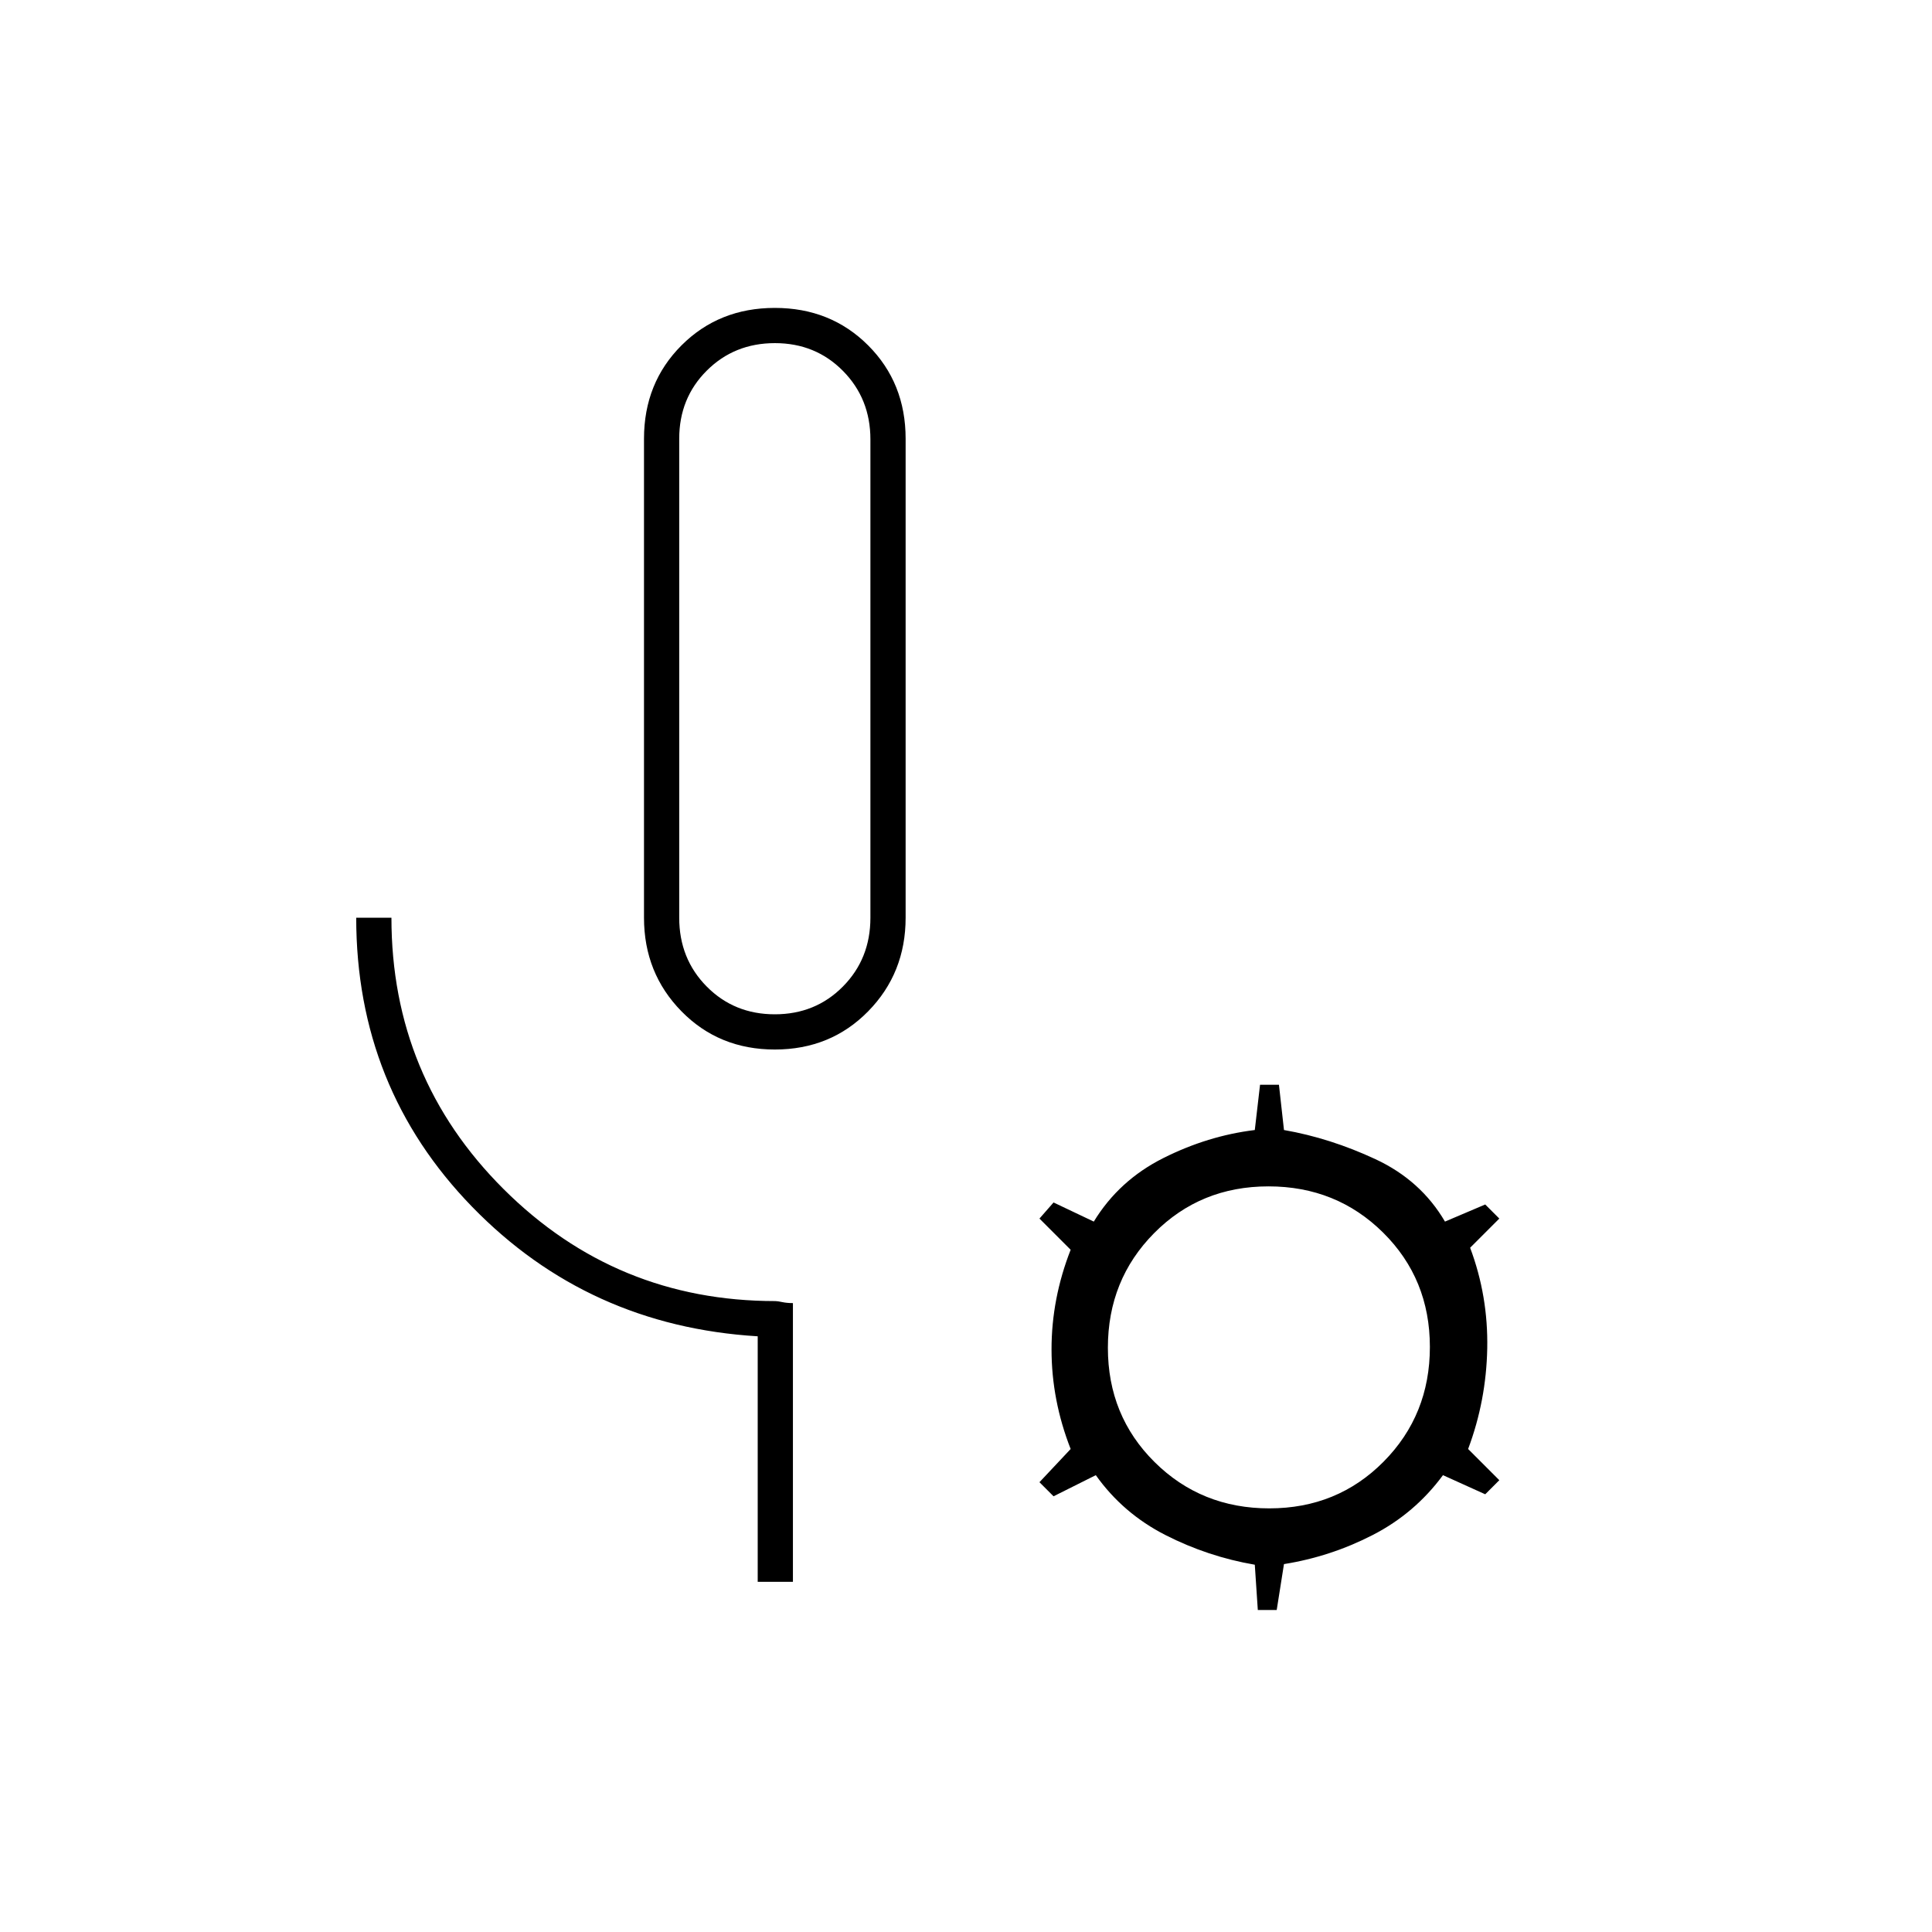 <svg xmlns="http://www.w3.org/2000/svg" height="20" viewBox="0 -960 960 960" width="20"><path d="M385-438.5q-27.75 0-46.37-18.98Q320-476.46 320-504v-238q0-27.75 18.63-46.38Q357.25-807 385-807q27.75 0 46.38 18.62Q450-769.75 450-742v238q0 27.54-18.62 46.52Q412.75-438.5 385-438.5Zm0-17.5q20.19 0 33.84-13.8 13.66-13.8 13.66-34.2v-237.67q0-20.23-13.64-34.03t-33.81-13.8q-20.16 0-33.86 13.66Q337.5-762.19 337.5-742v238q0 20.4 13.66 34.2Q364.81-456 385-456Zm9 282h-17.5v-122q-84.3-5.1-141.9-64.35Q177-419.6 177-504h17.5q0 79.3 55.78 134.9 55.79 55.6 134.95 55.6 1.1 0 3.44.5 2.33.5 5.33.5V-174Zm-9-449Zm240 463-1.5-22.5q-23.32-4-44.41-14.75Q558-208 544.5-227l-21 10.5-7-7L532-240q-9.5-24.25-9.5-49.5T532-339l-15.5-15.5 7-8 20 9.5q12.5-20.5 34.59-31.58 22.09-11.08 45.41-13.92l2.61-22.5h9.39l2.5 22.5q22.95 4 45.48 14.5Q706-373.5 718-353l20-8.5 7 7-14.5 14.5q9 24 8.5 50t-9.5 50l15.5 15.5-7 7-21-9.5q-14 19-34.93 29.75T638-182.81L634.39-160H625Zm5.71-50.5q33.79 0 56.79-23.21t23-57q0-33.79-23.21-56.79t-57-23q-33.79 0-56.79 23.21t-23 57q0 33.79 23.21 56.79t57 23Z"/></svg>